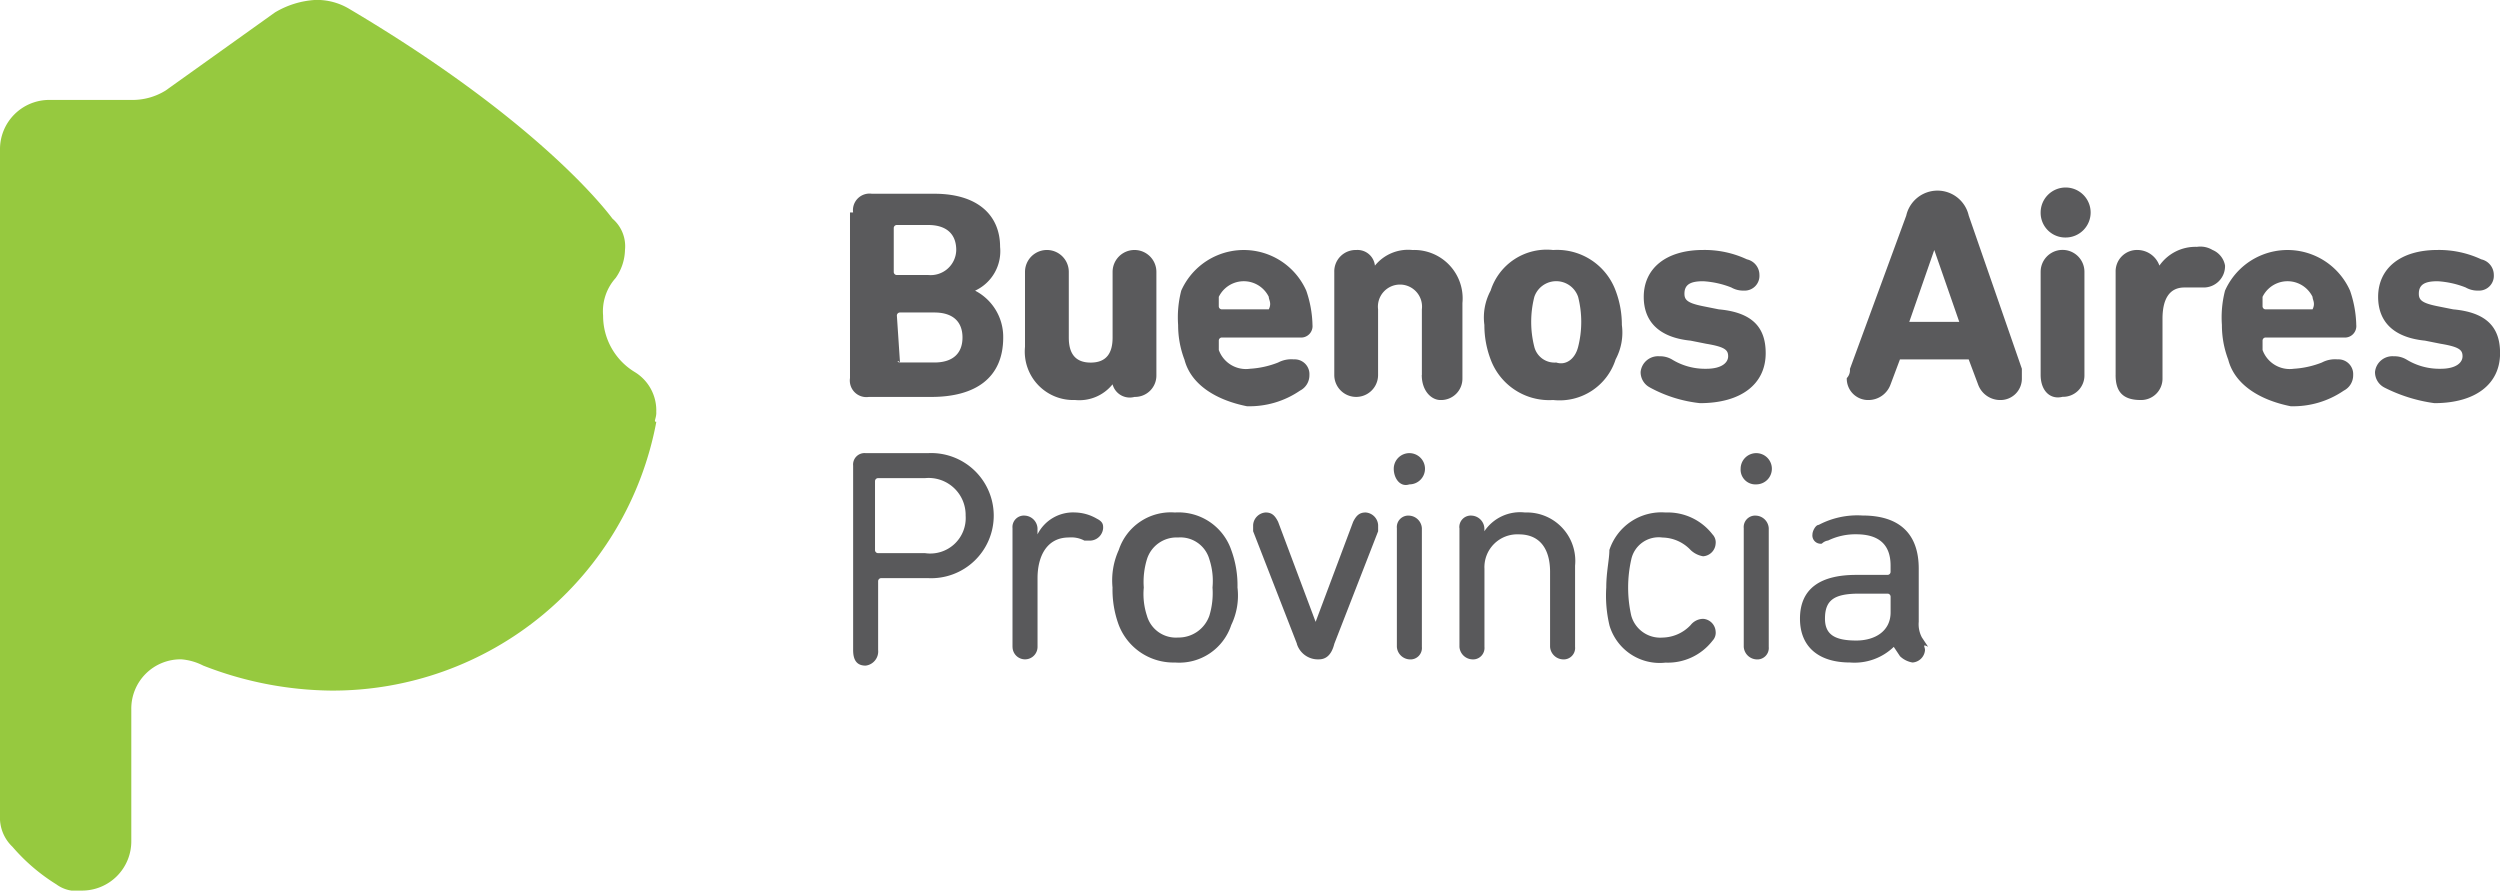 <svg id="Grupo_1221" data-name="Grupo 1221" xmlns="http://www.w3.org/2000/svg" width="136.995" height="48.805" viewBox="0 0 136.995 48.805">
  <path id="Trazado_6" data-name="Trazado 6" d="M137.161,639.5a2.457,2.457,0,0,0-1.2-2.226h0a3.6,3.6,0,0,1-1.712-3.082,2.73,2.73,0,0,1,.685-2.055h0a2.762,2.762,0,0,0,.514-1.541,1.986,1.986,0,0,0-.685-1.713c-.514-.685-4.281-5.48-14.385-11.473a3.452,3.452,0,0,0-1.884-.514,4.857,4.857,0,0,0-2.226.685h0l-5.994,4.281h0a3.452,3.452,0,0,1-1.884.514H103.94a2.7,2.7,0,0,0-2.74,2.74v36.475a2.2,2.2,0,0,0,.685,1.713,10.354,10.354,0,0,0,2.4,2.055,1.845,1.845,0,0,0,1.37.343,2.7,2.7,0,0,0,2.74-2.74v-7.192a2.7,2.7,0,0,1,2.74-2.74,3.174,3.174,0,0,1,1.2.343h0a19.7,19.7,0,0,0,7.021,1.37,18.044,18.044,0,0,0,17.809-14.727c-.171,0,0-.171,0-.514" transform="translate(-101.2 -616.9)" fill="#96c93f"/>
  <path id="Trazado_7" data-name="Trazado 7" d="M128.5,632.085a.627.627,0,0,1,.685-.685h3.425a3.429,3.429,0,1,1,0,6.85h-2.569a.168.168,0,0,0-.171.171v3.767a.783.783,0,0,1-.685.856c-.514,0-.685-.342-.685-.856Zm6.165,2.74a2.027,2.027,0,0,0-2.226-2.055H129.87a.168.168,0,0,0-.171.171v3.768a.168.168,0,0,0,.171.171h2.569a1.943,1.943,0,0,0,2.226-2.055" transform="translate(-81.75 -606.569)" fill="#59595b"/>
  <path id="Trazado_8" data-name="Trazado 8" d="M133.6,640.663v-6.507a.627.627,0,0,1,.685-.685.737.737,0,0,1,.685.685v.342h0a2.179,2.179,0,0,1,2.055-1.2,2.473,2.473,0,0,1,1.2.343c.342.171.342.342.342.514a.737.737,0,0,1-.685.685h-.342a1.545,1.545,0,0,0-.856-.171c-1.2,0-1.712,1.027-1.712,2.226v3.767a.685.685,0,1,1-1.37,0" transform="translate(-78.117 -605.216)" fill="#59595b"/>
  <path id="Trazado_9" data-name="Trazado 9" d="M137.143,639.465a5.59,5.59,0,0,1-.342-2.055,4.015,4.015,0,0,1,.342-2.055,3,3,0,0,1,3.082-2.055,3.054,3.054,0,0,1,3.082,2.055,5.59,5.59,0,0,1,.342,2.055,3.708,3.708,0,0,1-.342,2.055,3,3,0,0,1-3.082,2.055,3.209,3.209,0,0,1-3.082-2.055m4.966-.514a4.251,4.251,0,0,0,.171-1.541,3.8,3.8,0,0,0-.171-1.541,1.648,1.648,0,0,0-1.712-1.2,1.7,1.7,0,0,0-1.712,1.2,4.251,4.251,0,0,0-.171,1.541,3.8,3.8,0,0,0,.171,1.541,1.648,1.648,0,0,0,1.712,1.2,1.783,1.783,0,0,0,1.712-1.2" transform="translate(-75.837 -605.216)" fill="#59595b"/>
  <path id="Trazado_10" data-name="Trazado 10" d="M143.7,640.492l-2.4-6.165v-.343a.737.737,0,0,1,.685-.685c.342,0,.514.171.685.514l2.055,5.48h0l2.055-5.48c.171-.343.342-.514.685-.514a.737.737,0,0,1,.685.685v.343l-2.4,6.165c-.171.685-.514.856-.856.856a1.209,1.209,0,0,1-1.2-.856" transform="translate(-72.631 -605.216)" fill="#59595b"/>
  <path id="Trazado_11" data-name="Trazado 11" d="M145.8,632.256a.856.856,0,1,1,.856.856c-.514.171-.856-.343-.856-.856m.171,3.254a.627.627,0,0,1,.685-.685.737.737,0,0,1,.685.685v6.507a.627.627,0,0,1-.685.685.737.737,0,0,1-.685-.685Z" transform="translate(-69.425 -606.569)" fill="#59595b"/>
  <path id="Trazado_12" data-name="Trazado 12" d="M147.9,634.156a.627.627,0,0,1,.685-.685.737.737,0,0,1,.685.685v.171h0A2.355,2.355,0,0,1,151.5,633.3a2.654,2.654,0,0,1,2.74,2.911v4.452a.627.627,0,0,1-.685.685.737.737,0,0,1-.685-.685v-4.11c0-1.2-.514-2.055-1.712-2.055a1.8,1.8,0,0,0-1.884,1.884v4.281a.627.627,0,0,1-.685.685.737.737,0,0,1-.685-.685v-6.507Z" transform="translate(-67.929 -605.216)" fill="#59595b"/>
  <path id="Trazado_13" data-name="Trazado 13" d="M152.771,639.465a7.056,7.056,0,0,1-.171-2.055c0-.856.171-1.541.171-2.055a3,3,0,0,1,3.082-2.055,3.093,3.093,0,0,1,2.569,1.2.629.629,0,0,1,.171.514.737.737,0,0,1-.685.685,1.3,1.3,0,0,1-.685-.342,2.171,2.171,0,0,0-1.541-.685,1.536,1.536,0,0,0-1.712,1.2,7.022,7.022,0,0,0,0,3.082,1.648,1.648,0,0,0,1.712,1.2,2.17,2.17,0,0,0,1.541-.685.89.89,0,0,1,.685-.342.737.737,0,0,1,.685.685.629.629,0,0,1-.171.514,3.092,3.092,0,0,1-2.569,1.2,2.869,2.869,0,0,1-3.082-2.055" transform="translate(-64.58 -605.216)" fill="#59595b"/>
  <path id="Trazado_14" data-name="Trazado 14" d="M156.9,632.256a.856.856,0,1,1,.856.856.809.809,0,0,1-.856-.856m.171,3.254a.627.627,0,0,1,.685-.685.737.737,0,0,1,.685.685v6.507a.627.627,0,0,1-.685.685.737.737,0,0,1-.685-.685Z" transform="translate(-61.517 -606.569)" fill="#59595b"/>
  <path id="Trazado_15" data-name="Trazado 15" d="M165.65,640.764a.737.737,0,0,1-.685.685,1.3,1.3,0,0,1-.685-.343l-.342-.514h0a3.1,3.1,0,0,1-2.4.856c-1.712,0-2.74-.856-2.74-2.4,0-1.712,1.2-2.4,3.082-2.4h1.712a.168.168,0,0,0,.171-.171v-.342c0-1.027-.514-1.712-1.884-1.712a3.419,3.419,0,0,0-1.541.342.6.6,0,0,0-.342.171.454.454,0,0,1-.514-.514c0-.171.171-.514.342-.514a4.535,4.535,0,0,1,2.4-.514c2.055,0,3.082,1.027,3.082,2.911v2.911a1.544,1.544,0,0,0,.171.856l.342.514c-.343-.171-.171,0-.171.171m-1.884-2.055v-.856a.168.168,0,0,0-.171-.171h-1.541c-1.37,0-1.884.343-1.884,1.37,0,.856.514,1.2,1.712,1.2,1.027,0,1.884-.514,1.884-1.541" transform="translate(-60.163 -605.145)" fill="#59595b"/>
  <path id="Trazado_16" data-name="Trazado 16" d="M128.571,624.127A.908.908,0,0,1,129.6,623.1h3.425c2.4,0,3.6,1.2,3.6,2.911a2.381,2.381,0,0,1-1.37,2.4h0a2.849,2.849,0,0,1,1.541,2.569c0,2.226-1.541,3.254-3.939,3.254h-3.425A.908.908,0,0,1,128.4,633.2v-9.076Zm4.11,3.425a1.4,1.4,0,0,0,1.541-1.37c0-.856-.514-1.37-1.541-1.37h-1.712a.168.168,0,0,0-.171.171v2.4a.168.168,0,0,0,.171.171Zm-1.541,4.795h1.884c1.027,0,1.541-.514,1.541-1.37s-.514-1.37-1.541-1.37H131.14a.168.168,0,0,0-.171.171l.171,2.569c-.171-.171-.171,0,0,0" transform="translate(-81.822 -612.483)" fill="#5a5a5c"/>
  <path id="Trazado_17" data-name="Trazado 17" d="M138.795,632.264h0a2.336,2.336,0,0,1-2.055.856,2.654,2.654,0,0,1-2.74-2.911V626.1a1.2,1.2,0,1,1,2.4,0v3.6c0,.856.342,1.37,1.2,1.37s1.2-.514,1.2-1.37v-3.6a1.2,1.2,0,1,1,2.4,0v5.651a1.17,1.17,0,0,1-1.2,1.2.974.974,0,0,1-1.2-.685" transform="translate(-77.832 -611.201)" fill="#5a5a5c"/>
  <path id="Trazado_18" data-name="Trazado 18" d="M139.242,630.894a5.286,5.286,0,0,1-.342-1.884,5.856,5.856,0,0,1,.171-1.884,3.748,3.748,0,0,1,6.85,0,6.156,6.156,0,0,1,.342,1.884.627.627,0,0,1-.685.685H141.3a.168.168,0,0,0-.171.171v.514a1.582,1.582,0,0,0,1.712,1.027,5,5,0,0,0,1.541-.343,1.545,1.545,0,0,1,.856-.171.809.809,0,0,1,.856.856.942.942,0,0,1-.514.856,4.9,4.9,0,0,1-2.911.856c-1.712-.342-3.082-1.2-3.425-2.569m4.624-2.74h0c.171-.342,0-.514,0-.685a1.524,1.524,0,0,0-2.74,0v.514a.168.168,0,0,0,.171.171h2.569Z" transform="translate(-74.341 -611.2)" fill="#5a5a5c"/>
  <path id="Trazado_19" data-name="Trazado 19" d="M148.695,631.75v-3.6a1.209,1.209,0,1,0-2.4,0v3.6a1.2,1.2,0,1,1-2.4,0V626.1a1.171,1.171,0,0,1,1.2-1.2.959.959,0,0,1,1.027.856h0a2.335,2.335,0,0,1,2.055-.856,2.654,2.654,0,0,1,2.74,2.911v4.11a1.17,1.17,0,0,1-1.2,1.2c-.514,0-1.028-.514-1.028-1.37" transform="translate(-70.779 -611.2)" fill="#5a5a5c"/>
  <path id="Trazado_20" data-name="Trazado 20" d="M149.042,630.894a5.286,5.286,0,0,1-.342-1.884,3.109,3.109,0,0,1,.342-1.884,3.222,3.222,0,0,1,3.425-2.226,3.419,3.419,0,0,1,3.425,2.226,5.285,5.285,0,0,1,.342,1.884,3.109,3.109,0,0,1-.342,1.884,3.222,3.222,0,0,1-3.425,2.226,3.419,3.419,0,0,1-3.425-2.226m4.795-.685a5.565,5.565,0,0,0,0-2.74,1.267,1.267,0,0,0-2.4,0,5.564,5.564,0,0,0,0,2.74,1.141,1.141,0,0,0,1.2.856c.514.171,1.028-.171,1.2-.856" transform="translate(-67.359 -611.2)" fill="#5a5a5c"/>
  <path id="Trazado_21" data-name="Trazado 21" d="M154.214,632.435a.942.942,0,0,1-.514-.856.959.959,0,0,1,1.027-.856,1.294,1.294,0,0,1,.685.171,3.452,3.452,0,0,0,1.884.514c.856,0,1.2-.342,1.2-.685s-.171-.514-1.2-.685l-.856-.171c-1.712-.171-2.569-1.027-2.569-2.4,0-1.541,1.2-2.569,3.254-2.569a5.469,5.469,0,0,1,2.4.514.874.874,0,0,1,.685.856.809.809,0,0,1-.856.856,1.3,1.3,0,0,1-.685-.171,5,5,0,0,0-1.541-.342c-.685,0-1.027.171-1.027.685,0,.342.171.514,1.027.685l.856.171c1.884.171,2.569,1.027,2.569,2.4,0,1.712-1.37,2.74-3.6,2.74a7.355,7.355,0,0,1-2.74-.856" transform="translate(-63.797 -611.2)" fill="#5a5a5c"/>
  <path id="Trazado_22" data-name="Trazado 22" d="M160.471,632.761l3.082-8.391a1.755,1.755,0,0,1,3.425,0l2.911,8.391v.514a1.171,1.171,0,0,1-1.2,1.2,1.288,1.288,0,0,1-1.2-.856l-.514-1.37h-3.767l-.514,1.37a1.288,1.288,0,0,1-1.2.856,1.171,1.171,0,0,1-1.2-1.2.629.629,0,0,0,.171-.514m5.994-2.569-1.37-3.939h0l-1.37,3.939Z" transform="translate(-59.095 -612.554)" fill="#5a5a5c"/>
  <path id="Trazado_23" data-name="Trazado 23" d="M166.5,624.27a1.37,1.37,0,1,1,1.37,1.37,1.351,1.351,0,0,1-1.37-1.37m0,8.9v-5.651a1.2,1.2,0,1,1,2.4,0v5.651a1.171,1.171,0,0,1-1.2,1.2c-.685.171-1.2-.343-1.2-1.2" transform="translate(-54.677 -612.625)" fill="#5a5a5c"/>
  <path id="Trazado_24" data-name="Trazado 24" d="M168.9,631.821V626.17a1.171,1.171,0,0,1,1.2-1.2,1.288,1.288,0,0,1,1.2.856h0a2.409,2.409,0,0,1,2.055-1.027,1.284,1.284,0,0,1,.856.171,1.138,1.138,0,0,1,.685.856,1.17,1.17,0,0,1-1.2,1.2h-1.027c-.856,0-1.2.685-1.2,1.712v3.254a1.171,1.171,0,0,1-1.2,1.2c-1.027,0-1.37-.514-1.37-1.37" transform="translate(-52.968 -611.272)" fill="#5a5a5c"/>
  <path id="Trazado_25" data-name="Trazado 25" d="M172.643,630.894a5.285,5.285,0,0,1-.342-1.884,5.856,5.856,0,0,1,.171-1.884,3.748,3.748,0,0,1,6.85,0,6.155,6.155,0,0,1,.342,1.884.627.627,0,0,1-.685.685H174.7a.168.168,0,0,0-.171.171v.514a1.582,1.582,0,0,0,1.712,1.027,5,5,0,0,0,1.541-.343,1.545,1.545,0,0,1,.856-.171.809.809,0,0,1,.856.856.942.942,0,0,1-.514.856,4.9,4.9,0,0,1-2.911.856c-1.712-.342-3.082-1.2-3.425-2.569m4.624-2.74h0c.171-.342,0-.514,0-.685a1.524,1.524,0,0,0-2.74,0v.514a.168.168,0,0,0,.171.171h2.569Z" transform="translate(-50.545 -611.2)" fill="#5a5a5c"/>
  <path id="Trazado_26" data-name="Trazado 26" d="M177.714,632.435a.942.942,0,0,1-.514-.856.959.959,0,0,1,1.027-.856,1.294,1.294,0,0,1,.685.171,3.452,3.452,0,0,0,1.884.514c.856,0,1.2-.342,1.2-.685s-.171-.514-1.2-.685l-.856-.171c-1.712-.171-2.569-1.027-2.569-2.4,0-1.541,1.2-2.569,3.254-2.569a5.469,5.469,0,0,1,2.4.514.874.874,0,0,1,.685.856.809.809,0,0,1-.856.856,1.3,1.3,0,0,1-.685-.171,5,5,0,0,0-1.541-.342c-.685,0-1.027.171-1.027.685,0,.342.171.514,1.027.685l.856.171c1.884.171,2.569,1.027,2.569,2.4,0,1.712-1.37,2.74-3.6,2.74a8.618,8.618,0,0,1-2.74-.856" transform="translate(-47.054 -611.2)" fill="#5a5a5c"/>
</svg>
